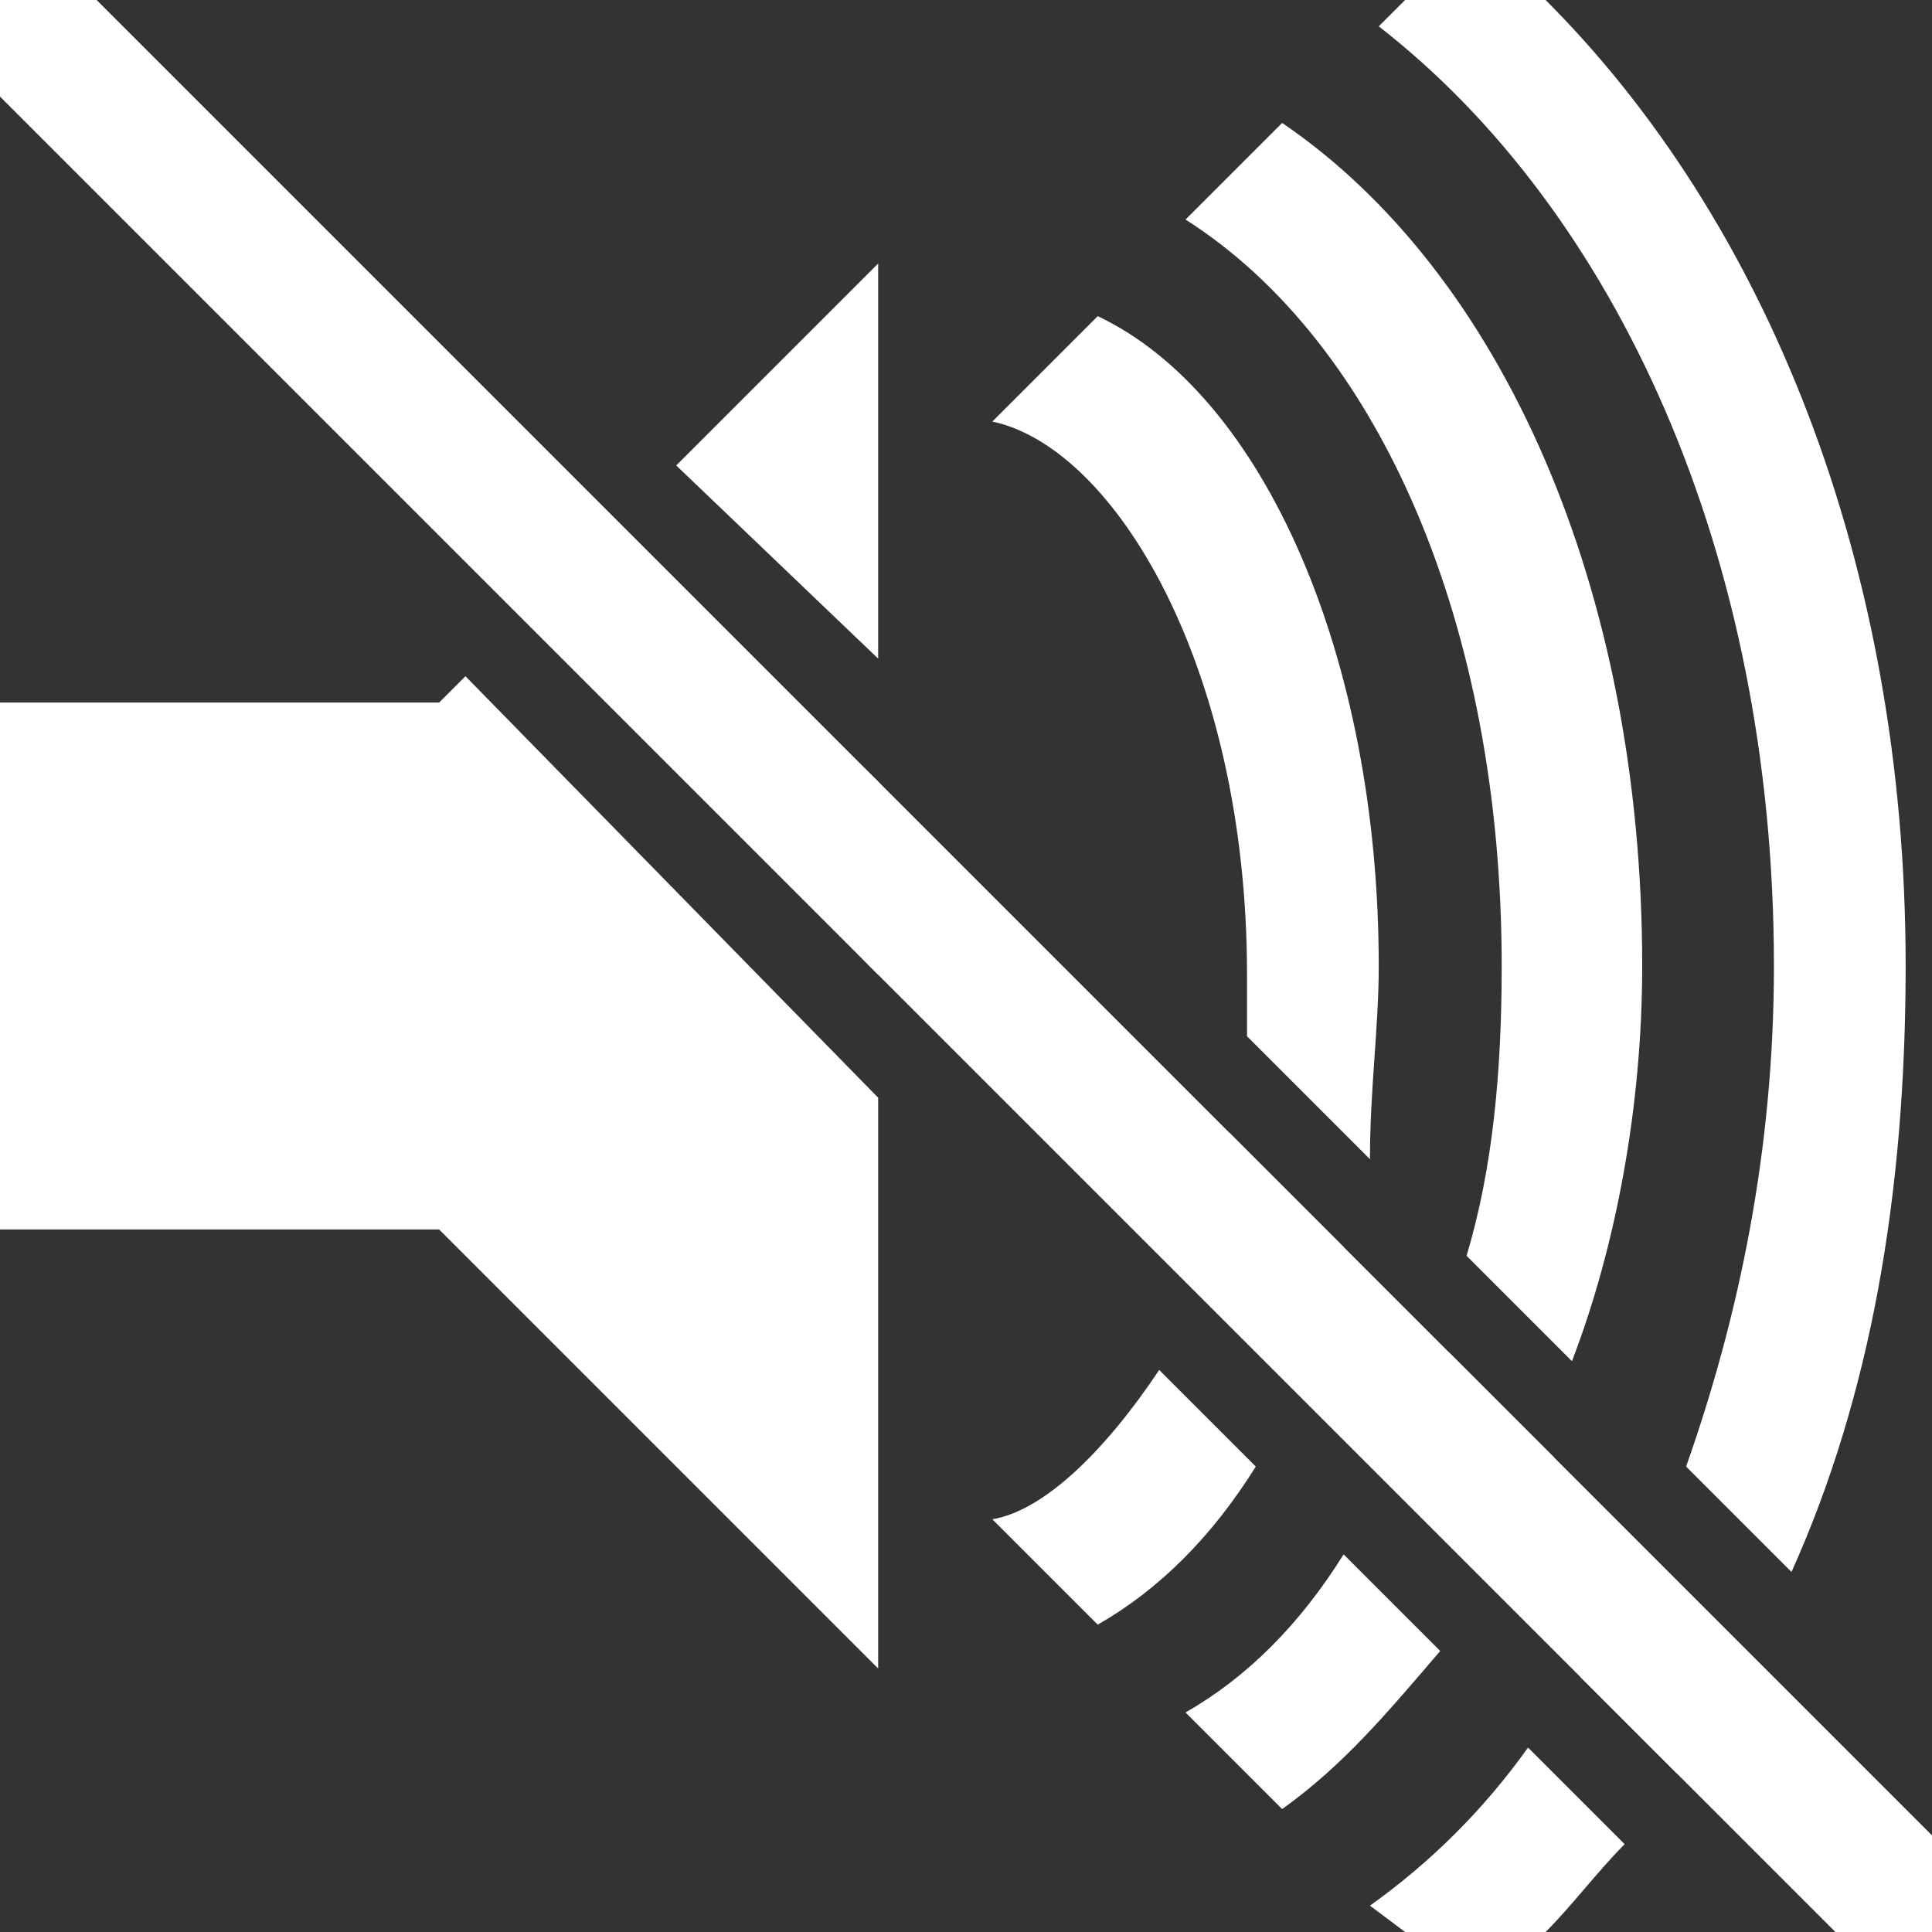 <?xml version="1.0" encoding="utf-8"?>
<!-- Generator: Adobe Illustrator 22.1.0, SVG Export Plug-In . SVG Version: 6.00 Build 0)  -->
<svg version="1.1" id="Layer_1" xmlns="http://www.w3.org/2000/svg" xmlns:xlink="http://www.w3.org/1999/xlink" x="0px" y="0px"
	 width="22px" height="22px" viewBox="0 0 22 22" enable-background="new 0 0 22 22" xml:space="preserve">
<rect x="0" y="0" width="22" height="22" fill="#333333" stroke="none"/>
<polygon fill="#FFFFFF" points="7,6 6,7 10,11.1 10,8.9 "/>
<polygon fill="#FFFFFF" points="10,3 7.7,5.3 10,7.5 "/>
<polygon fill="#FFFFFF" points="5.3,7.7 5,8 0,8 0,14 5,14 10,19 10,12.5 "/>
<path fill="#FFFFFF" d="M15.7,11c0-3.5-1.3-6.5-3.2-7.4l-1.2,1.2c1.4,0.3,2.9,2.8,2.9,6.3c0,0.2,0,0.4,0,0.7l1.4,1.4C15.6,12.4,15.7,11.7,15.7,11z"
	/>
<path fill="#FFFFFF" d="M11.3,17.3l1.2,1.2c0.7-0.4,1.3-1,1.8-1.8l-1.1-1.1C12.6,16.5,11.9,17.2,11.3,17.3z"/>
<path fill="#FFFFFF" d="M14,12.9c-0.1,0.6-0.3,1.2-0.4,1.7l1.2,1.2c0.2-0.5,0.4-1,0.5-1.6L14,12.9z"/>
<path fill="#FFFFFF" d="M18.7,11c0-4.3-1.6-7.9-4.1-9.6l-1.1,1.1c2.2,1.4,3.6,4.6,3.6,8.5c0,1.2-0.1,2.3-0.4,3.3l1.2,1.2
	C18.4,14.2,18.7,12.6,18.7,11z"/>
<path fill="#FFFFFF" d="M16.5,15.4c-0.2,0.5-0.4,1-0.6,1.5l1.1,1.1c0.3-0.4,0.5-0.9,0.7-1.4L16.5,15.4z"/>
<path fill="#FFFFFF" d="M13.5,19.5l1.1,1.1c0.7-0.5,1.2-1.1,1.8-1.8l-1.1-1.1C14.8,18.5,14.2,19.1,13.5,19.5z"/>
<path fill="#FFFFFF" d="M18,19.1l1.1,1.1c0.3-0.4,0.5-0.9,0.8-1.3l-1.1-1.1C18.5,18.2,18.3,18.6,18,19.1z"/>
<polygon fill="#FFFFFF" points="1.1,0 0,0 0,1.1 20.9,22 22,22 22,20.9 "/>
<path fill="#FFFFFF" d="M18.5,21l-1.1-1.1c-0.5,0.7-1.1,1.3-1.8,1.8L16,22h1.6C17.9,21.7,18.2,21.3,18.5,21z"/>
<path fill="#FFFFFF" d="M20.2,11c0,2.1-0.4,4-1,5.7l1.2,1.2c0.9-2,1.3-4.3,1.3-6.9c0-4.6-1.6-8.5-4.1-11H16l-0.3,0.3C18.4,2.4,20.2,6.3,20.2,11z"/>
</svg>
